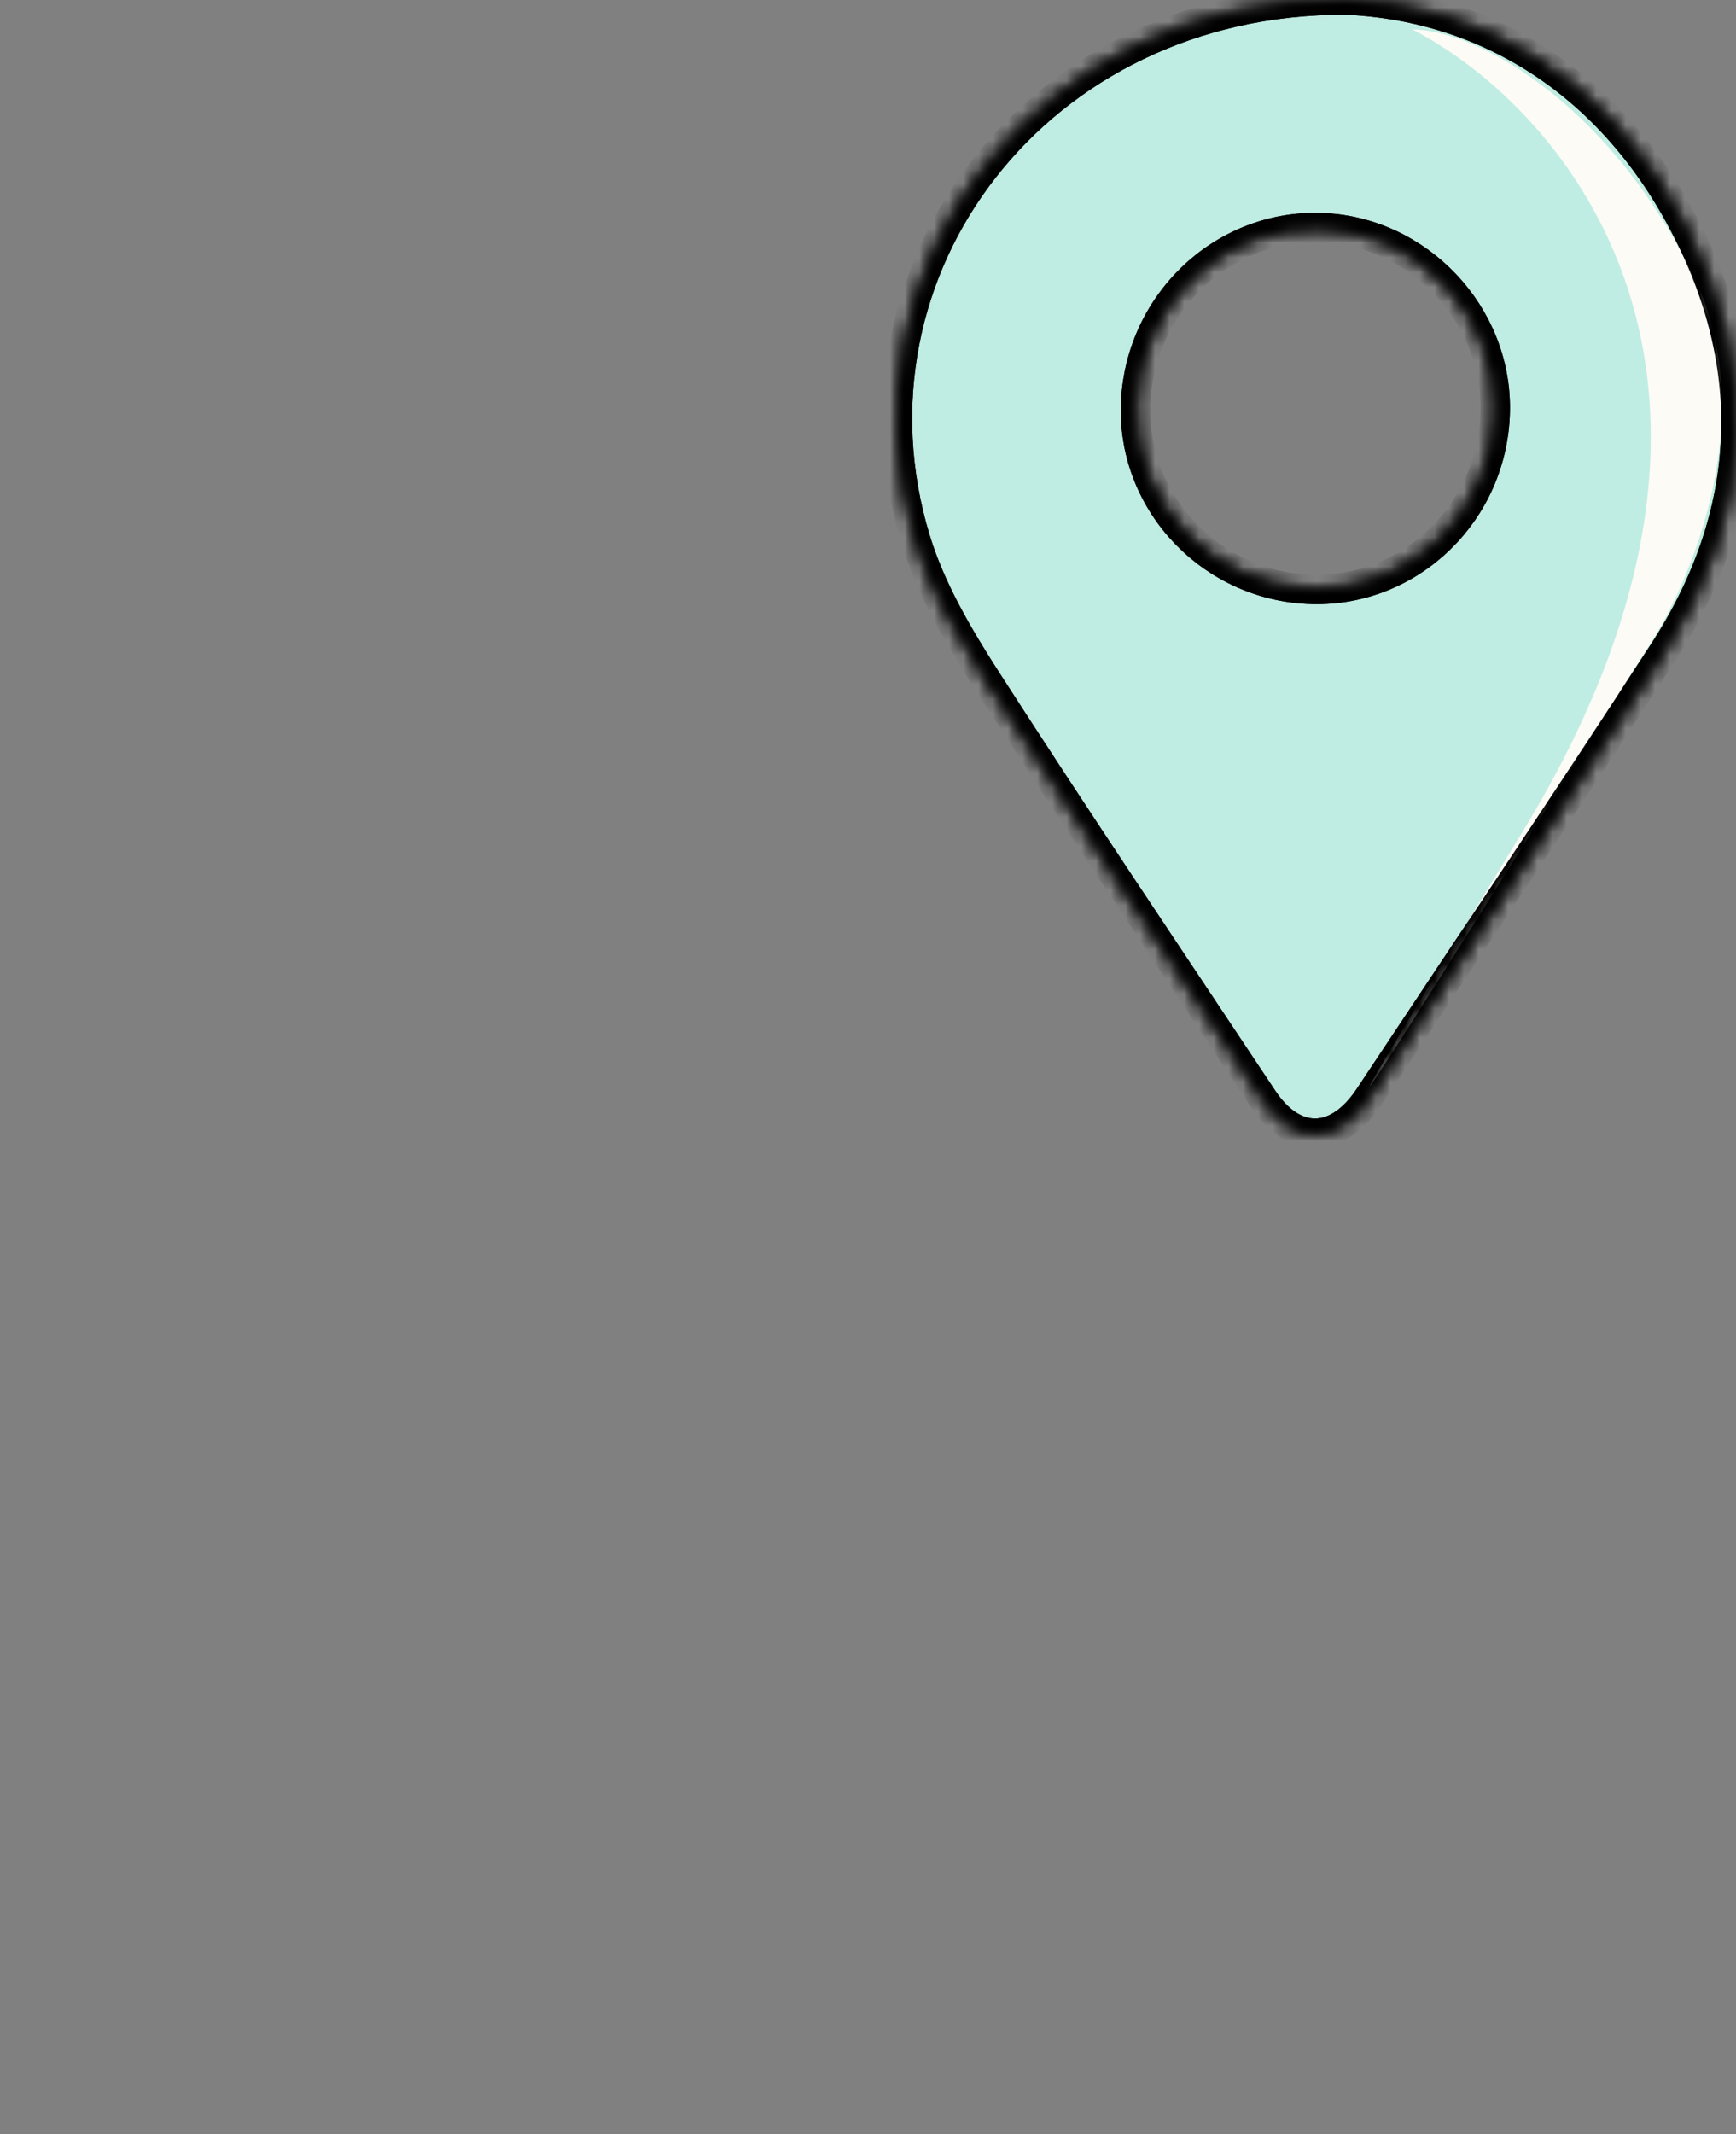 <svg width="118" height="145" viewBox="0 0 118 145" fill="none" class="bounce1">
    
                                        <rect x="0" y="0" width="118" height="145" fill="#808080" stroke="none"/>
    
                                        <g clip-path="url(#clip0_398_1157)">
                                            <mask id="path-6-inside-1_398_1157" fill="white">
                                                <path d="M114.45 15.209C109.229 5.263 100.616 0.385 91.478 0C70.487 -0.068 56.684 18.35 62.231 36.64C63.259 40.029 65.154 43.245 67.087 46.25C73.227 55.792 79.57 65.207 85.848 74.659C87.901 77.747 90.761 77.773 92.893 74.768C93.11 74.463 93.309 74.146 93.516 73.837C100.031 64.015 106.613 54.239 113.035 44.357C119.141 34.969 119.618 25.05 114.45 15.209ZM89.226 40.048C82.441 39.897 77.018 34.279 77.186 27.591C77.367 20.706 83.03 15.255 89.785 15.47C96.398 15.677 101.783 21.355 101.633 27.964C101.483 34.781 95.921 40.199 89.226 40.048Z"/>
                                            </mask>
                                            <path d="M114.45 15.209C109.229 5.263 100.616 0.385 91.478 0C70.487 -0.068 56.684 18.35 62.231 36.64C63.259 40.029 65.154 43.245 67.087 46.25C73.227 55.792 79.57 65.207 85.848 74.659C87.901 77.747 90.761 77.773 92.893 74.768C93.11 74.463 93.309 74.146 93.516 73.837C100.031 64.015 106.613 54.239 113.035 44.357C119.141 34.969 119.618 25.05 114.45 15.209ZM89.226 40.048C82.441 39.897 77.018 34.279 77.186 27.591C77.367 20.706 83.03 15.255 89.785 15.47C96.398 15.677 101.783 21.355 101.633 27.964C101.483 34.781 95.921 40.199 89.226 40.048Z" fill="#C0EDE3" stroke="black" stroke-width="2" mask="url(#path-6-inside-1_398_1157)"/>
                                            <path d="M103.5 56.5C122.3 25.7 106.333 7.333 96 2C100 2 109 6.5 115 18.5C119.8 28.1 115 39.5 112 44L103.5 57.5C95.667 70 84.7 87.3 103.5 56.5Z" fill="#FDFBF6"/>
                                            <mask id="path-8-inside-2_398_1157" fill="white">
                                                <path d="M114.45 15.209C109.229 5.263 100.616 0.385 91.478 0C70.487 -0.068 56.684 18.35 62.231 36.64C63.259 40.029 65.155 43.245 67.087 46.25C73.227 55.792 79.57 65.207 85.848 74.659C87.901 77.747 90.761 77.773 92.893 74.768C93.11 74.463 93.309 74.146 93.516 73.837C100.031 64.015 106.614 54.239 113.035 44.357C119.141 34.969 119.618 25.05 114.45 15.209ZM89.226 40.048C82.441 39.897 77.018 34.279 77.187 27.591C77.367 20.706 83.03 15.255 89.785 15.47C96.398 15.677 101.783 21.355 101.633 27.964C101.483 34.781 95.921 40.199 89.226 40.048Z"/>
                                            </mask>
                                            <path d="M114.45 15.209C109.229 5.263 100.616 0.385 91.478 0C70.487 -0.068 56.684 18.35 62.231 36.64C63.259 40.029 65.155 43.245 67.087 46.25C73.227 55.792 79.57 65.207 85.848 74.659C87.901 77.747 90.761 77.773 92.893 74.768C93.11 74.463 93.309 74.146 93.516 73.837C100.031 64.015 106.614 54.239 113.035 44.357C119.141 34.969 119.618 25.05 114.45 15.209ZM89.226 40.048C82.441 39.897 77.018 34.279 77.187 27.591C77.367 20.706 83.03 15.255 89.785 15.47C96.398 15.677 101.783 21.355 101.633 27.964C101.483 34.781 95.921 40.199 89.226 40.048Z" stroke="black" stroke-width="2" mask="url(#path-8-inside-2_398_1157)"/>
                                        </g>
    
                                    </svg>